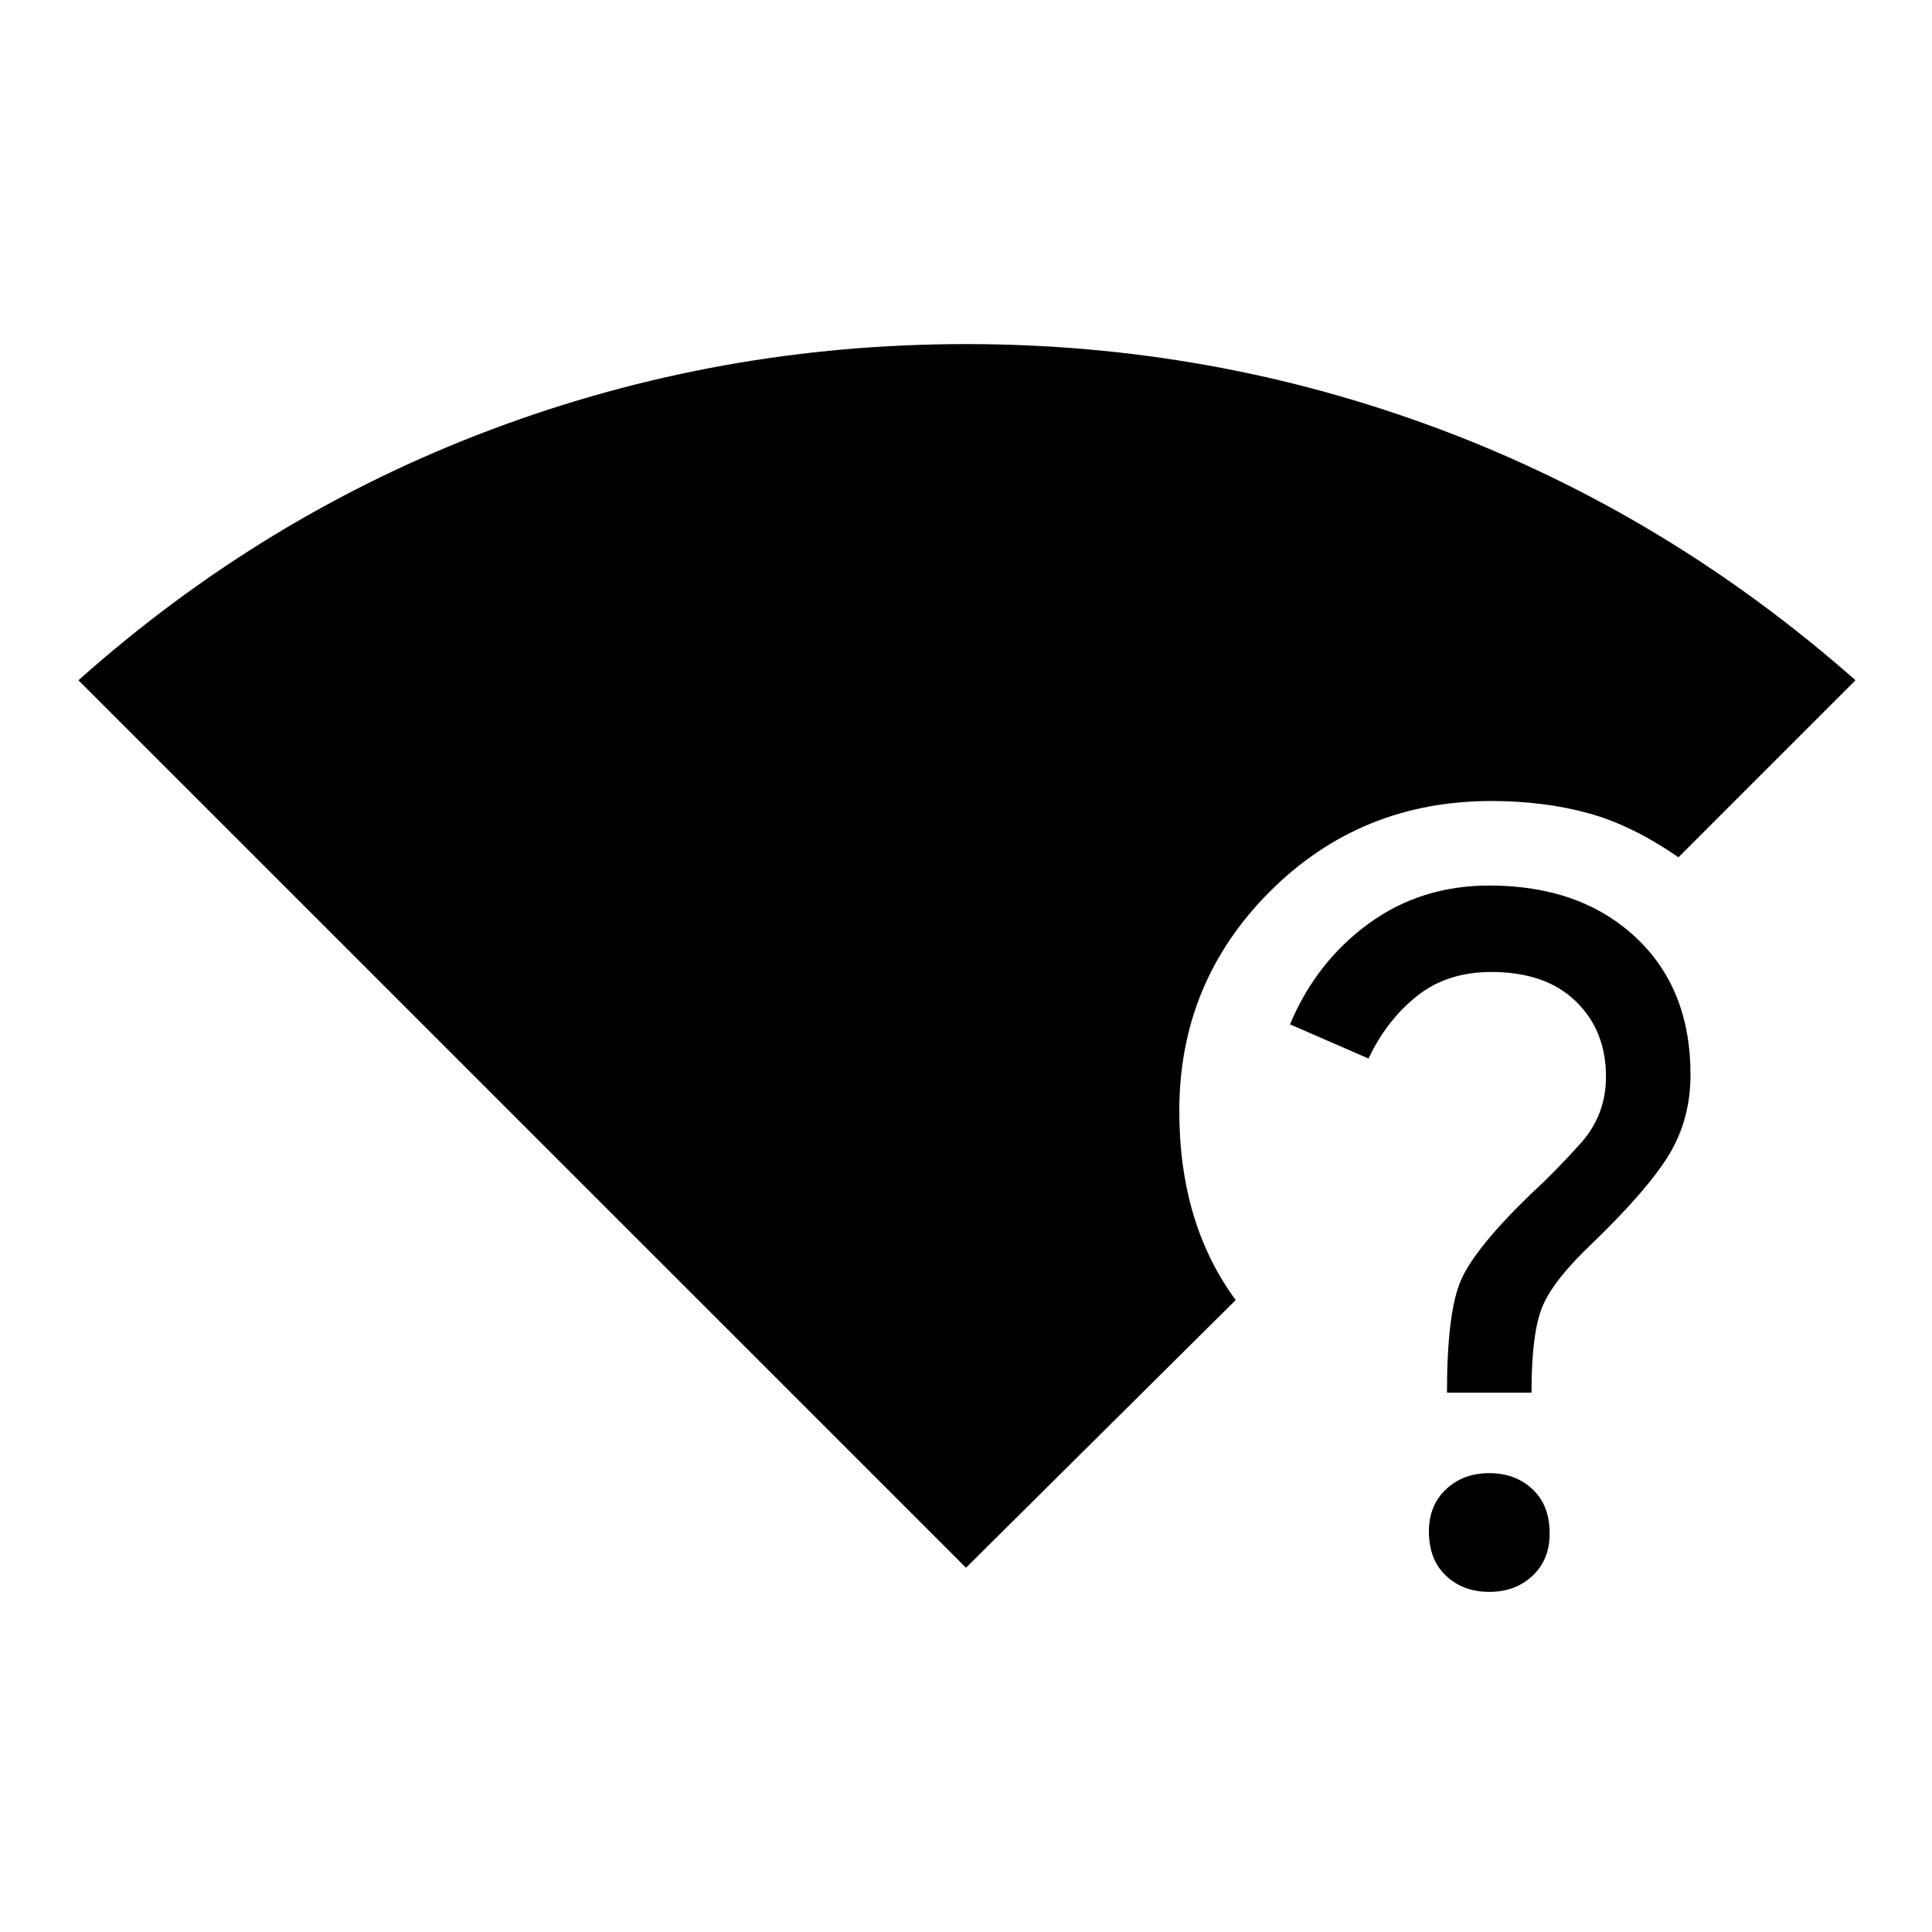 <svg xmlns="http://www.w3.org/2000/svg" height="20" width="20"><path d="M10 16.229.812 7.042q1.917-1.709 4.271-2.594Q7.438 3.562 10 3.562t4.917.886q2.354.885 4.291 2.594l-1.833 1.833q-.479-.333-.937-.458-.459-.125-1-.125-1.355 0-2.292.937-.938.938-.938 2.271 0 .583.146 1.073.146.489.438.885Zm5.417.25q-.271 0-.448-.167-.177-.166-.177-.458 0-.271.177-.437.177-.167.448-.167t.448.167q.177.166.177.458 0 .271-.177.437-.177.167-.448.167Zm-.438-2.062q0-.834.146-1.167.146-.333.729-.896.25-.229.511-.521.26-.291.26-.687 0-.479-.313-.781-.312-.303-.874-.303-.459 0-.771.25-.313.25-.5.646l-.813-.354q.271-.646.813-1.042.541-.395 1.25-.395.937 0 1.51.531t.573 1.427q0 .458-.219.823-.219.364-.802.927-.396.375-.51.646-.115.271-.115.896Z"/></svg>